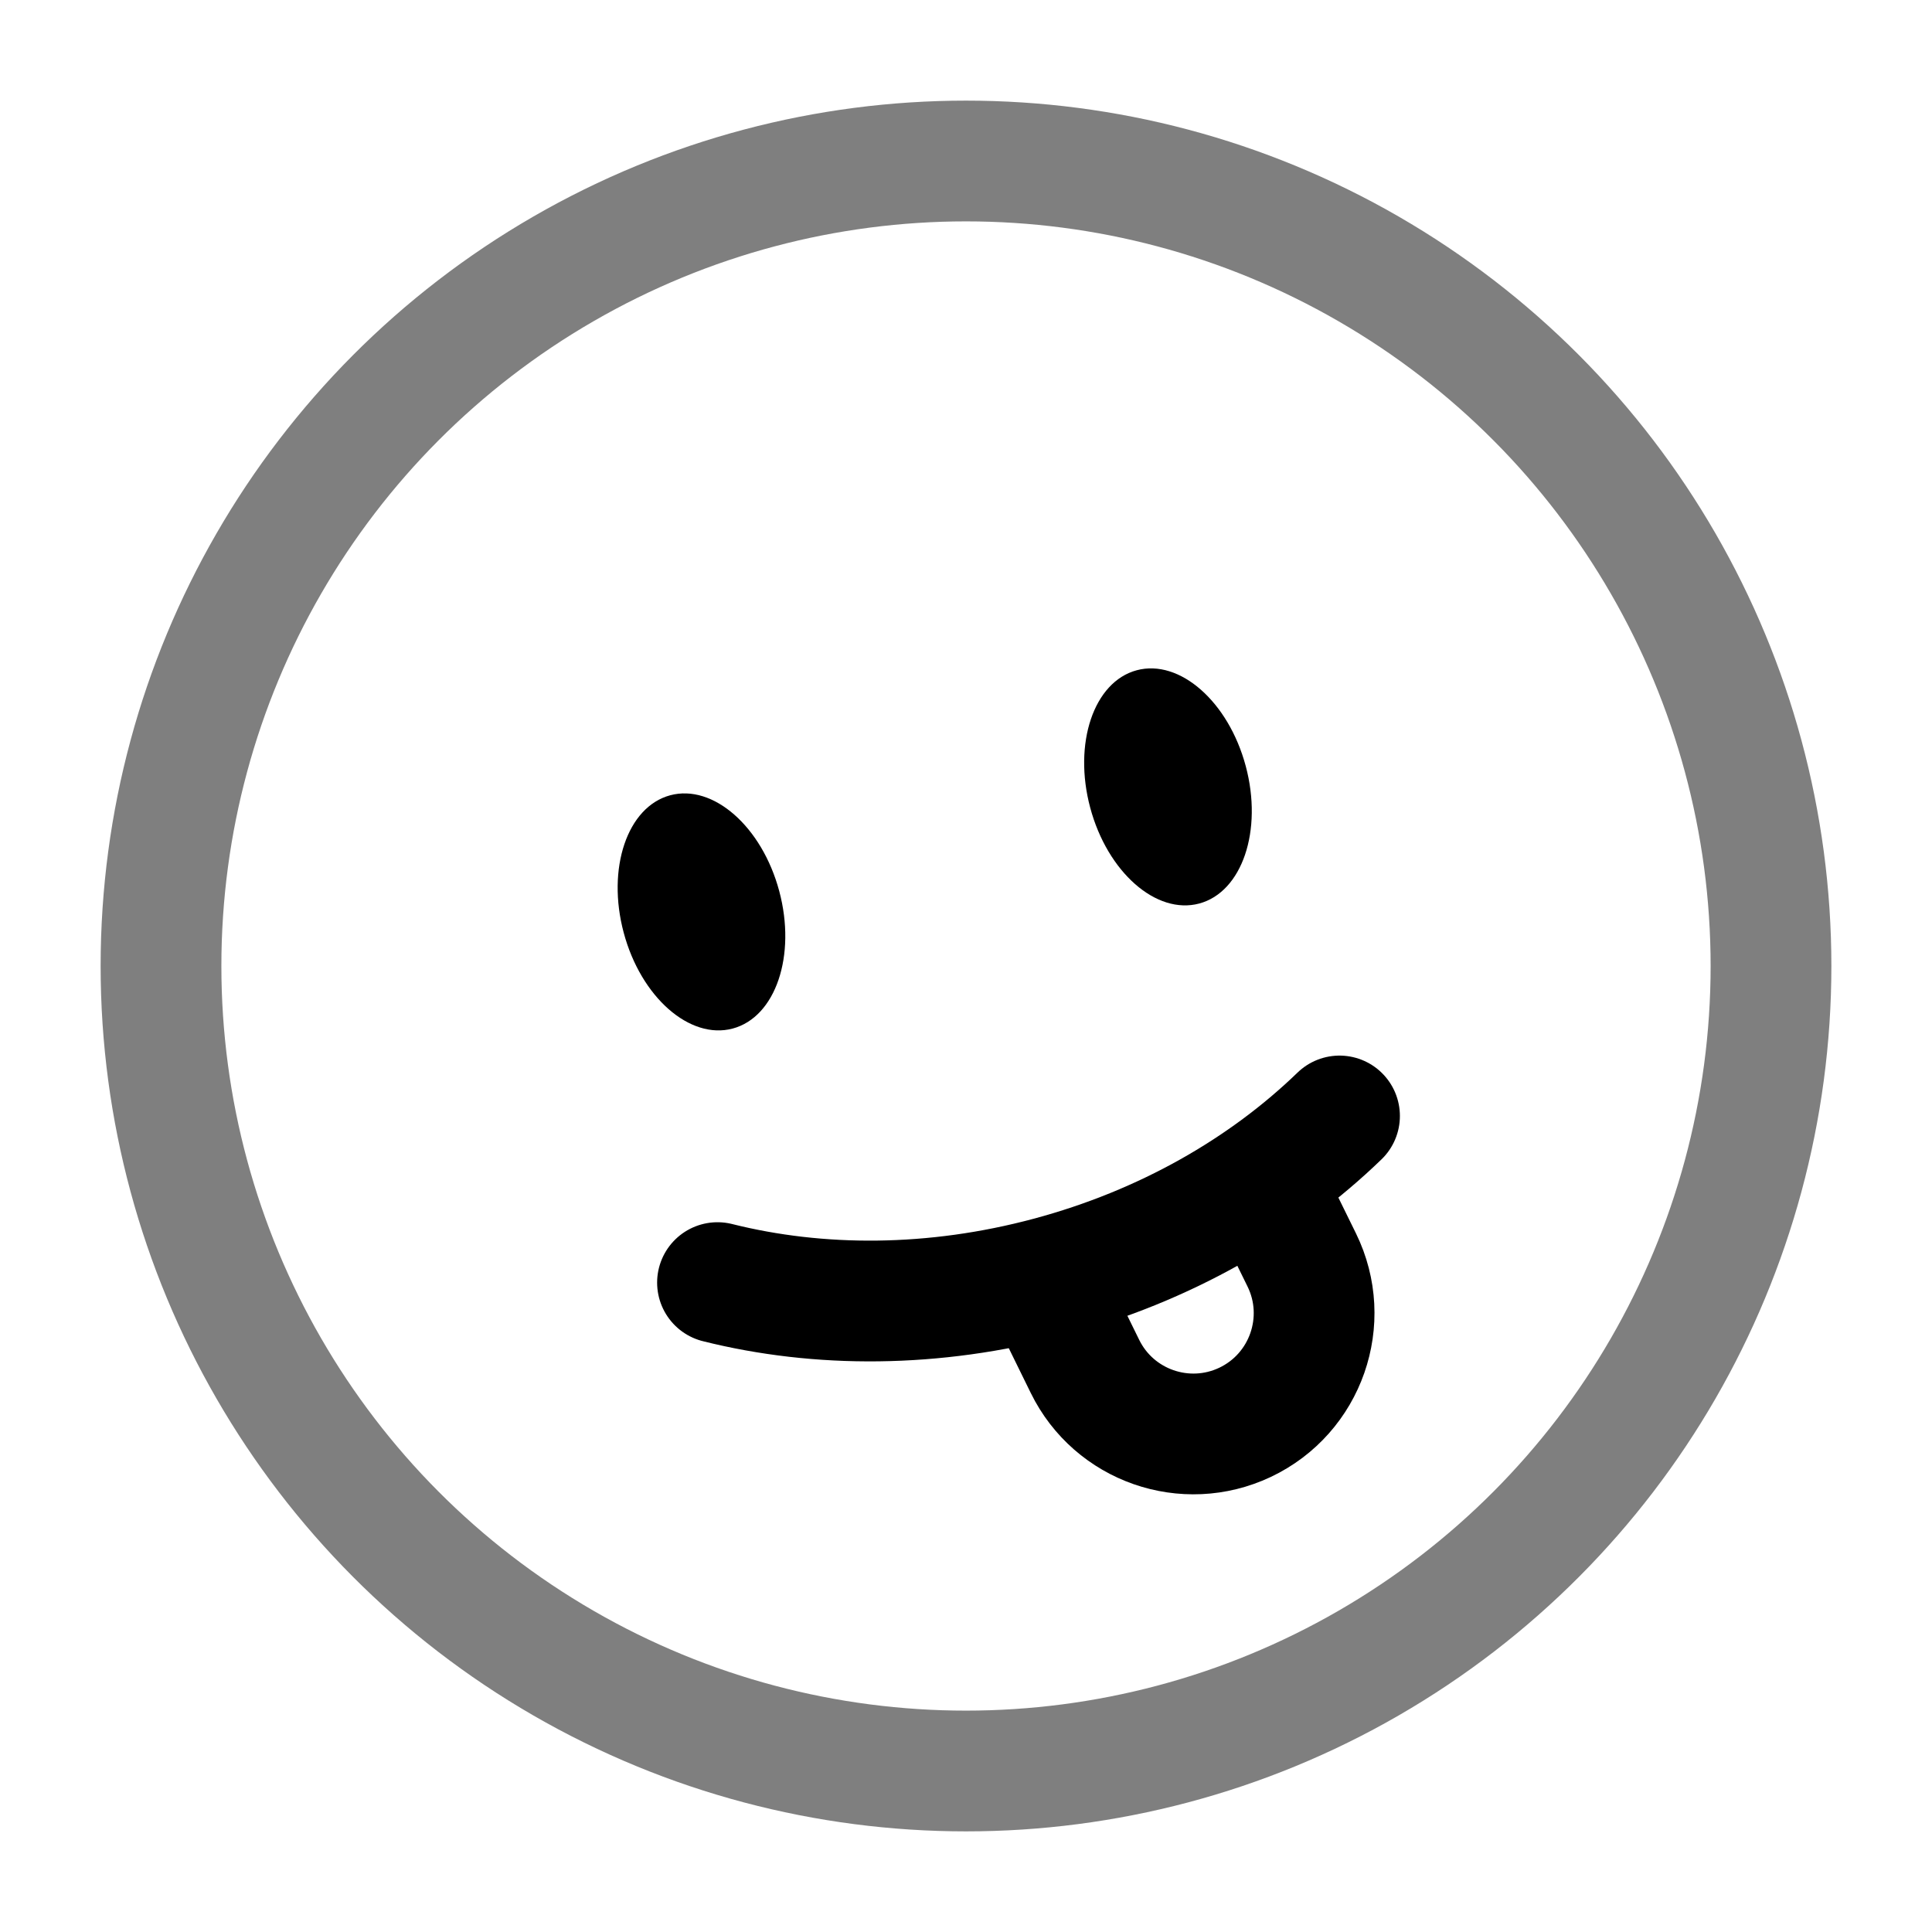 <svg width="24" height="24" viewBox="0 0 24 24" fill="none" xmlns="http://www.w3.org/2000/svg">
    <circle opacity="0.5" cx="12" cy="12" r="10" stroke="black" stroke-width="1.5"/>
    <path d="M8.913 15.933C10.171 16.248 11.598 16.249 13.035 15.864C14.472 15.479 15.708 14.765 16.64 13.863" stroke="black" stroke-width="1.5" stroke-linecap="round"/>
    <ellipse cx="14.509" cy="9.775" rx="1" ry="1.5" transform="rotate(-15 14.509 9.775)" fill="black"/>
    <ellipse cx="8.714" cy="11.328" rx="1" ry="1.5" transform="rotate(-15 8.714 11.328)" fill="black"/>
    <path d="M13 16L13.478 16.974C13.839 17.71 14.725 18.019 15.466 17.669C16.222 17.311 16.539 16.403 16.171 15.652L15.711 14.716" stroke="black" stroke-width="1.5"/>
</svg>
